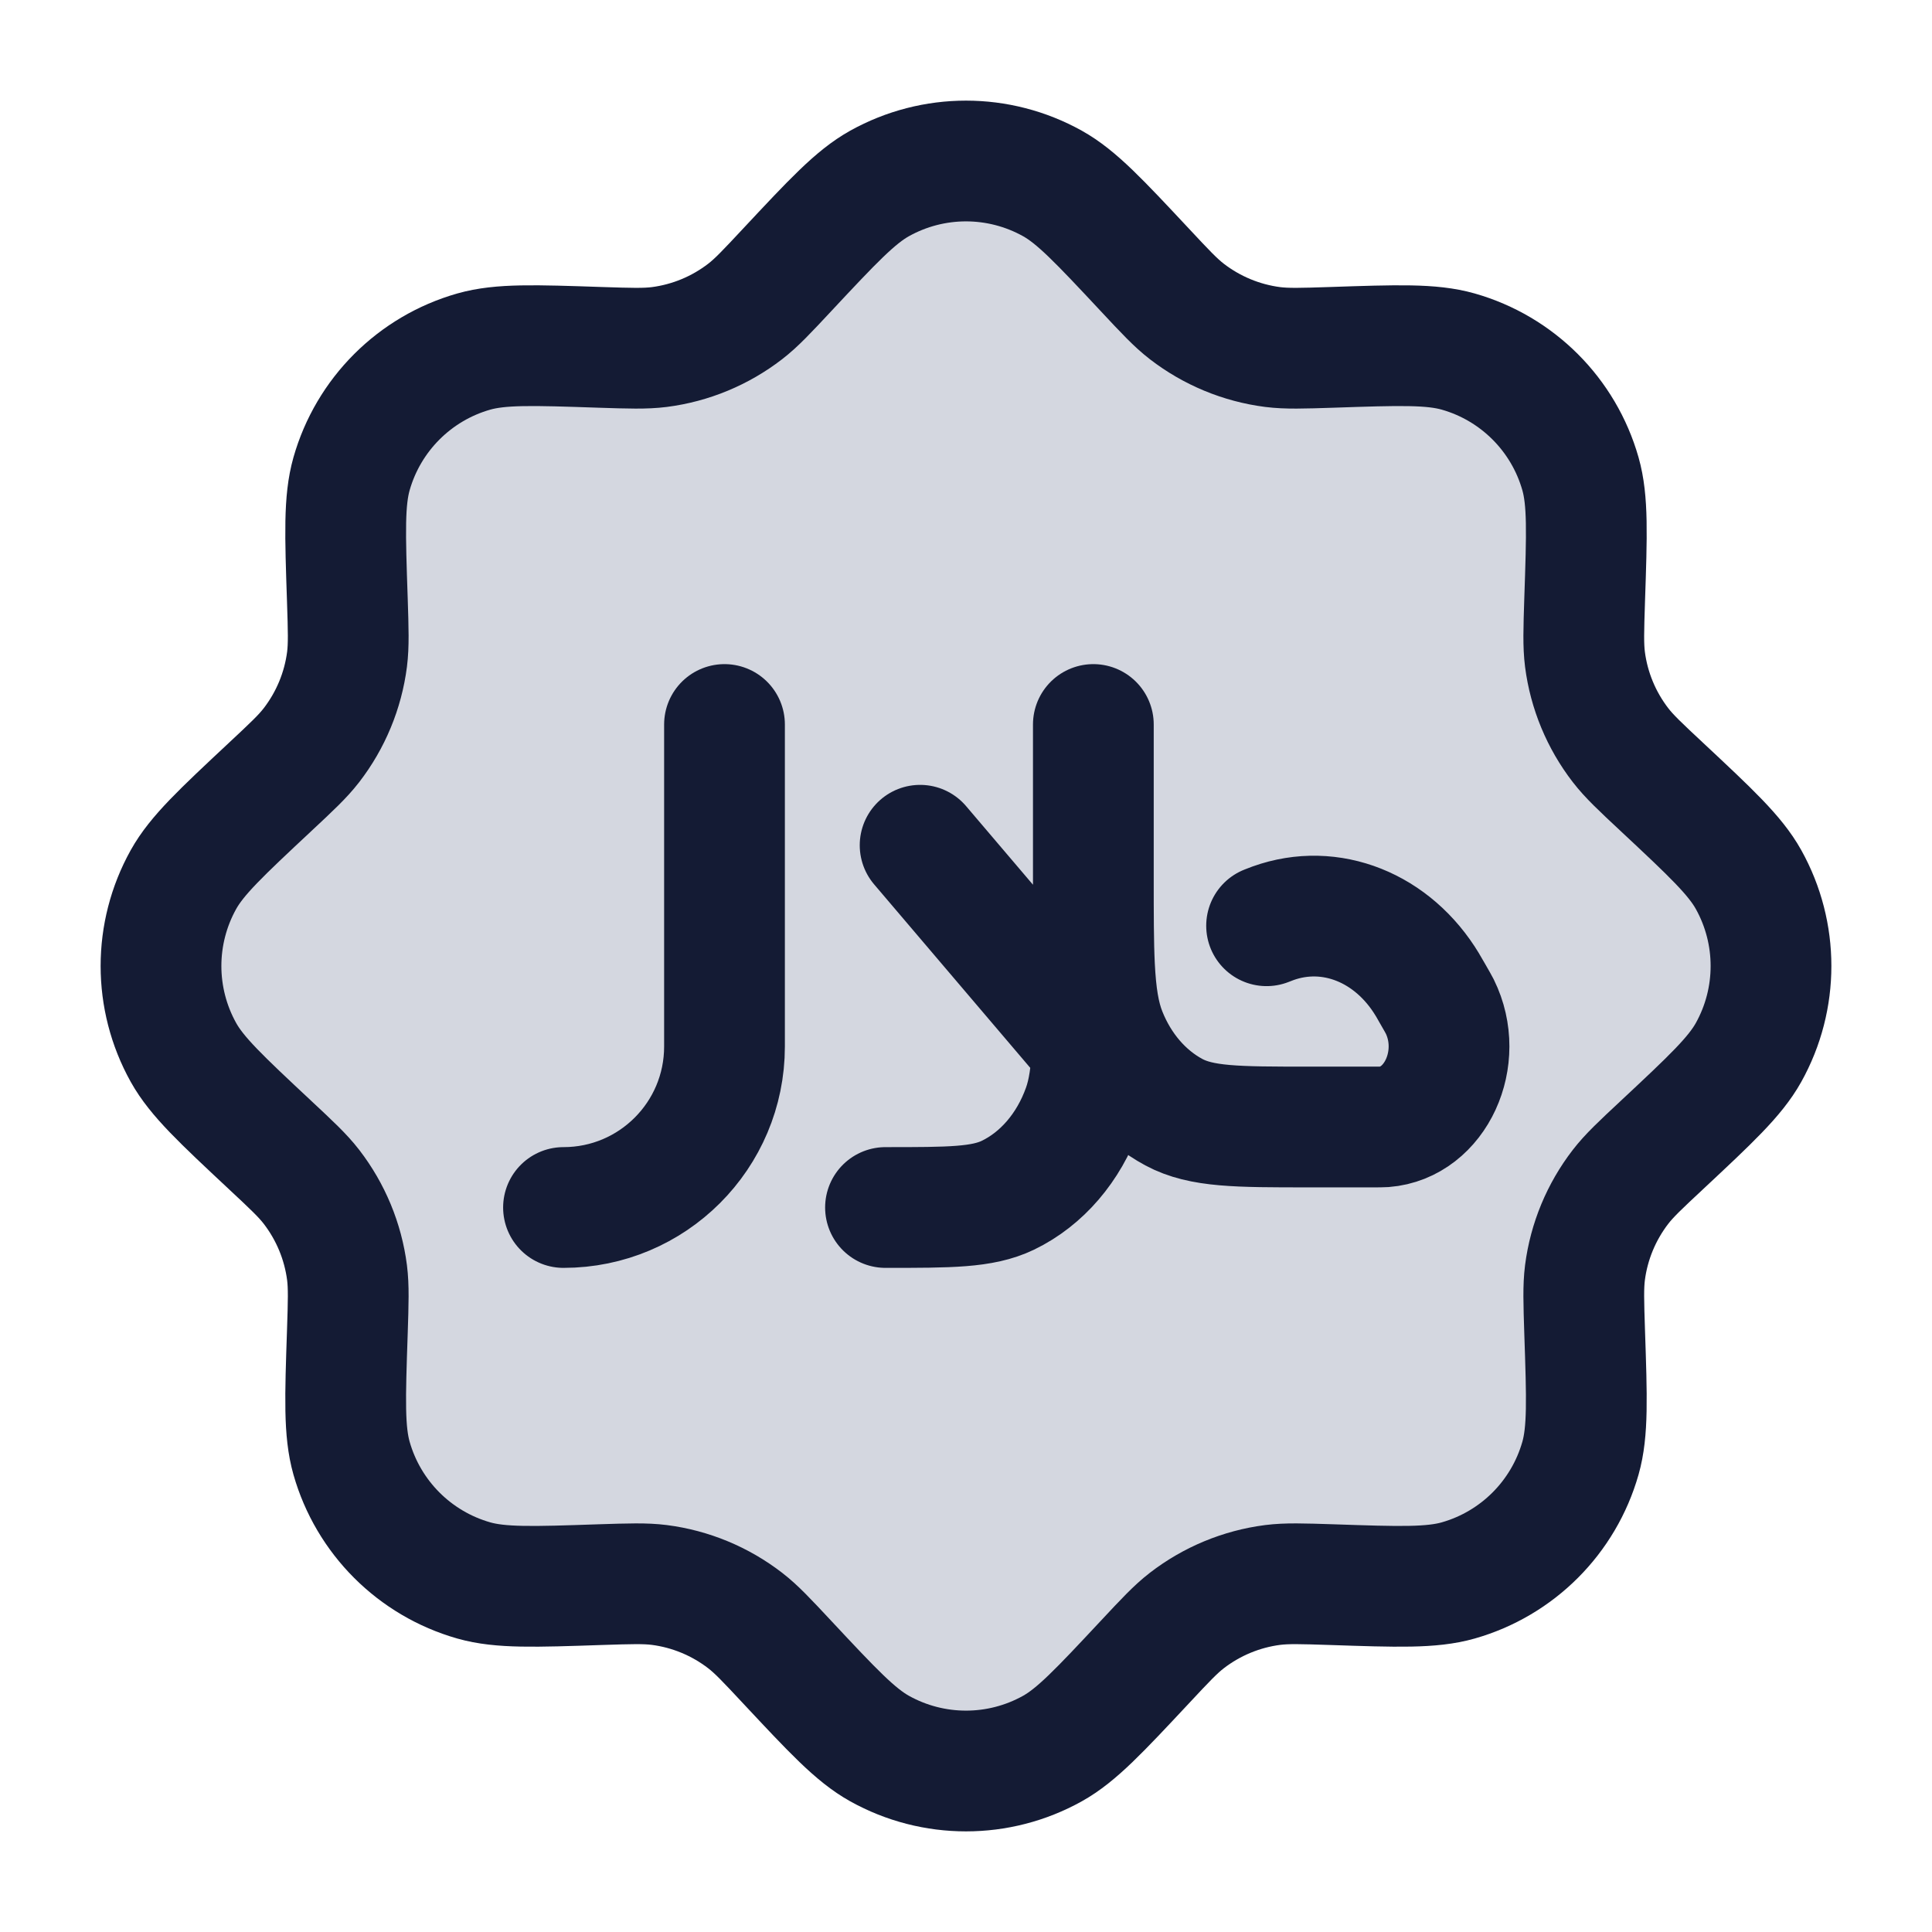<svg width="24" height="24" viewBox="0 0 24 24" fill="none" xmlns="http://www.w3.org/2000/svg">
<path d="M9.779 3.352C10.343 2.749 10.625 2.447 10.926 2.279C11.594 1.907 12.406 1.907 13.074 2.279C13.375 2.447 13.657 2.749 14.221 3.352C14.475 3.624 14.602 3.76 14.743 3.869C15.053 4.108 15.421 4.261 15.81 4.311C15.987 4.333 16.173 4.327 16.544 4.315C17.37 4.287 17.782 4.273 18.114 4.367C18.849 4.576 19.424 5.151 19.633 5.886C19.727 6.218 19.713 6.63 19.685 7.455C19.673 7.827 19.667 8.013 19.689 8.19C19.739 8.579 19.892 8.947 20.131 9.257C20.24 9.398 20.376 9.525 20.648 9.779C21.251 10.343 21.553 10.625 21.721 10.926C22.093 11.594 22.093 12.406 21.721 13.074C21.553 13.375 21.251 13.657 20.648 14.221C20.376 14.475 20.24 14.602 20.131 14.743C19.892 15.053 19.739 15.421 19.689 15.81C19.667 15.987 19.673 16.173 19.685 16.544C19.713 17.37 19.727 17.782 19.633 18.114C19.424 18.849 18.849 19.424 18.114 19.633C17.782 19.727 17.37 19.713 16.544 19.685C16.173 19.673 15.987 19.667 15.81 19.689C15.421 19.739 15.053 19.892 14.743 20.131C14.602 20.24 14.475 20.376 14.221 20.648C13.657 21.251 13.375 21.553 13.074 21.721C12.406 22.093 11.594 22.093 10.926 21.721C10.625 21.553 10.343 21.251 9.779 20.648C9.525 20.376 9.398 20.24 9.257 20.131C8.947 19.892 8.579 19.739 8.19 19.689C8.013 19.667 7.827 19.673 7.455 19.685C6.63 19.713 6.218 19.727 5.886 19.633C5.151 19.424 4.576 18.849 4.367 18.114C4.273 17.782 4.287 17.37 4.315 16.544C4.327 16.173 4.333 15.987 4.311 15.81C4.261 15.421 4.108 15.053 3.869 14.743C3.76 14.602 3.624 14.475 3.352 14.221C2.749 13.657 2.447 13.375 2.279 13.074C1.907 12.406 1.907 11.594 2.279 10.926C2.447 10.625 2.749 10.343 3.352 9.779C3.624 9.525 3.76 9.398 3.869 9.257C4.108 8.947 4.261 8.579 4.311 8.19C4.333 8.013 4.327 7.827 4.315 7.455C4.287 6.63 4.273 6.218 4.367 5.886C4.576 5.151 5.151 4.576 5.886 4.367C6.218 4.273 6.63 4.287 7.455 4.315C7.827 4.327 8.013 4.333 8.19 4.311C8.579 4.261 8.947 4.108 9.257 3.869C9.398 3.76 9.525 3.624 9.779 3.352Z" fill="#D4D7E0"/>
<path d="M13.582 10.898V9M13.582 10.898V11.981M13.582 10.898C13.582 11.355 13.582 11.711 13.596 12M15.734 11.5C15.775 11.484 15.796 11.476 15.815 11.469C16.529 11.213 17.304 11.522 17.732 12.233C17.744 12.252 17.756 12.273 17.78 12.316L17.799 12.349C17.847 12.432 17.87 12.473 17.885 12.502C18.202 13.143 17.831 13.949 17.195 13.998C17.167 14 17.124 14 17.039 14H16.252C15.367 14 14.925 14 14.582 13.816C14.21 13.616 13.912 13.27 13.741 12.839C13.653 12.617 13.614 12.36 13.596 12M13.582 11.981V12C13.582 12.423 13.582 12.75 13.57 13.015M13.582 11.981L13.596 12M11 15C11.802 15 12.203 15 12.52 14.848C12.941 14.645 13.276 14.255 13.451 13.765C13.523 13.565 13.555 13.335 13.57 13.015M13.57 13.015L11.43 10.5M9 9V13C9 14.105 8.105 15 7 15" stroke="#141B34" stroke-width="1.5" stroke-linecap="round" stroke-linejoin="round"/>
<path d="M9.779 3.352C10.343 2.749 10.625 2.447 10.926 2.279C11.594 1.907 12.406 1.907 13.074 2.279C13.375 2.447 13.657 2.749 14.221 3.352C14.475 3.624 14.602 3.76 14.743 3.869C15.053 4.108 15.421 4.261 15.81 4.311C15.987 4.333 16.173 4.327 16.544 4.315C17.37 4.287 17.782 4.273 18.114 4.367C18.849 4.576 19.424 5.151 19.633 5.886C19.727 6.218 19.713 6.63 19.685 7.455C19.673 7.827 19.667 8.013 19.689 8.19C19.739 8.579 19.892 8.947 20.131 9.257C20.24 9.398 20.376 9.525 20.648 9.779C21.251 10.343 21.553 10.625 21.721 10.926C22.093 11.594 22.093 12.406 21.721 13.074C21.553 13.375 21.251 13.657 20.648 14.221C20.376 14.475 20.24 14.602 20.131 14.743C19.892 15.053 19.739 15.421 19.689 15.81C19.667 15.987 19.673 16.173 19.685 16.544C19.713 17.37 19.727 17.782 19.633 18.114C19.424 18.849 18.849 19.424 18.114 19.633C17.782 19.727 17.37 19.713 16.544 19.685C16.173 19.673 15.987 19.667 15.81 19.689C15.421 19.739 15.053 19.892 14.743 20.131C14.602 20.24 14.475 20.376 14.221 20.648C13.657 21.251 13.375 21.553 13.074 21.721C12.406 22.093 11.594 22.093 10.926 21.721C10.625 21.553 10.343 21.251 9.779 20.648C9.525 20.376 9.398 20.24 9.257 20.131C8.947 19.892 8.579 19.739 8.19 19.689C8.013 19.667 7.827 19.673 7.455 19.685C6.63 19.713 6.218 19.727 5.886 19.633C5.151 19.424 4.576 18.849 4.367 18.114C4.273 17.782 4.287 17.37 4.315 16.544C4.327 16.173 4.333 15.987 4.311 15.81C4.261 15.421 4.108 15.053 3.869 14.743C3.76 14.602 3.624 14.475 3.352 14.221C2.749 13.657 2.447 13.375 2.279 13.074C1.907 12.406 1.907 11.594 2.279 10.926C2.447 10.625 2.749 10.343 3.352 9.779C3.624 9.525 3.76 9.398 3.869 9.257C4.108 8.947 4.261 8.579 4.311 8.19C4.333 8.013 4.327 7.827 4.315 7.455C4.287 6.63 4.273 6.218 4.367 5.886C4.576 5.151 5.151 4.576 5.886 4.367C6.218 4.273 6.63 4.287 7.455 4.315C7.827 4.327 8.013 4.333 8.19 4.311C8.579 4.261 8.947 4.108 9.257 3.869C9.398 3.76 9.525 3.624 9.779 3.352Z" stroke="#141B34" stroke-width="1.5"/>
</svg>
